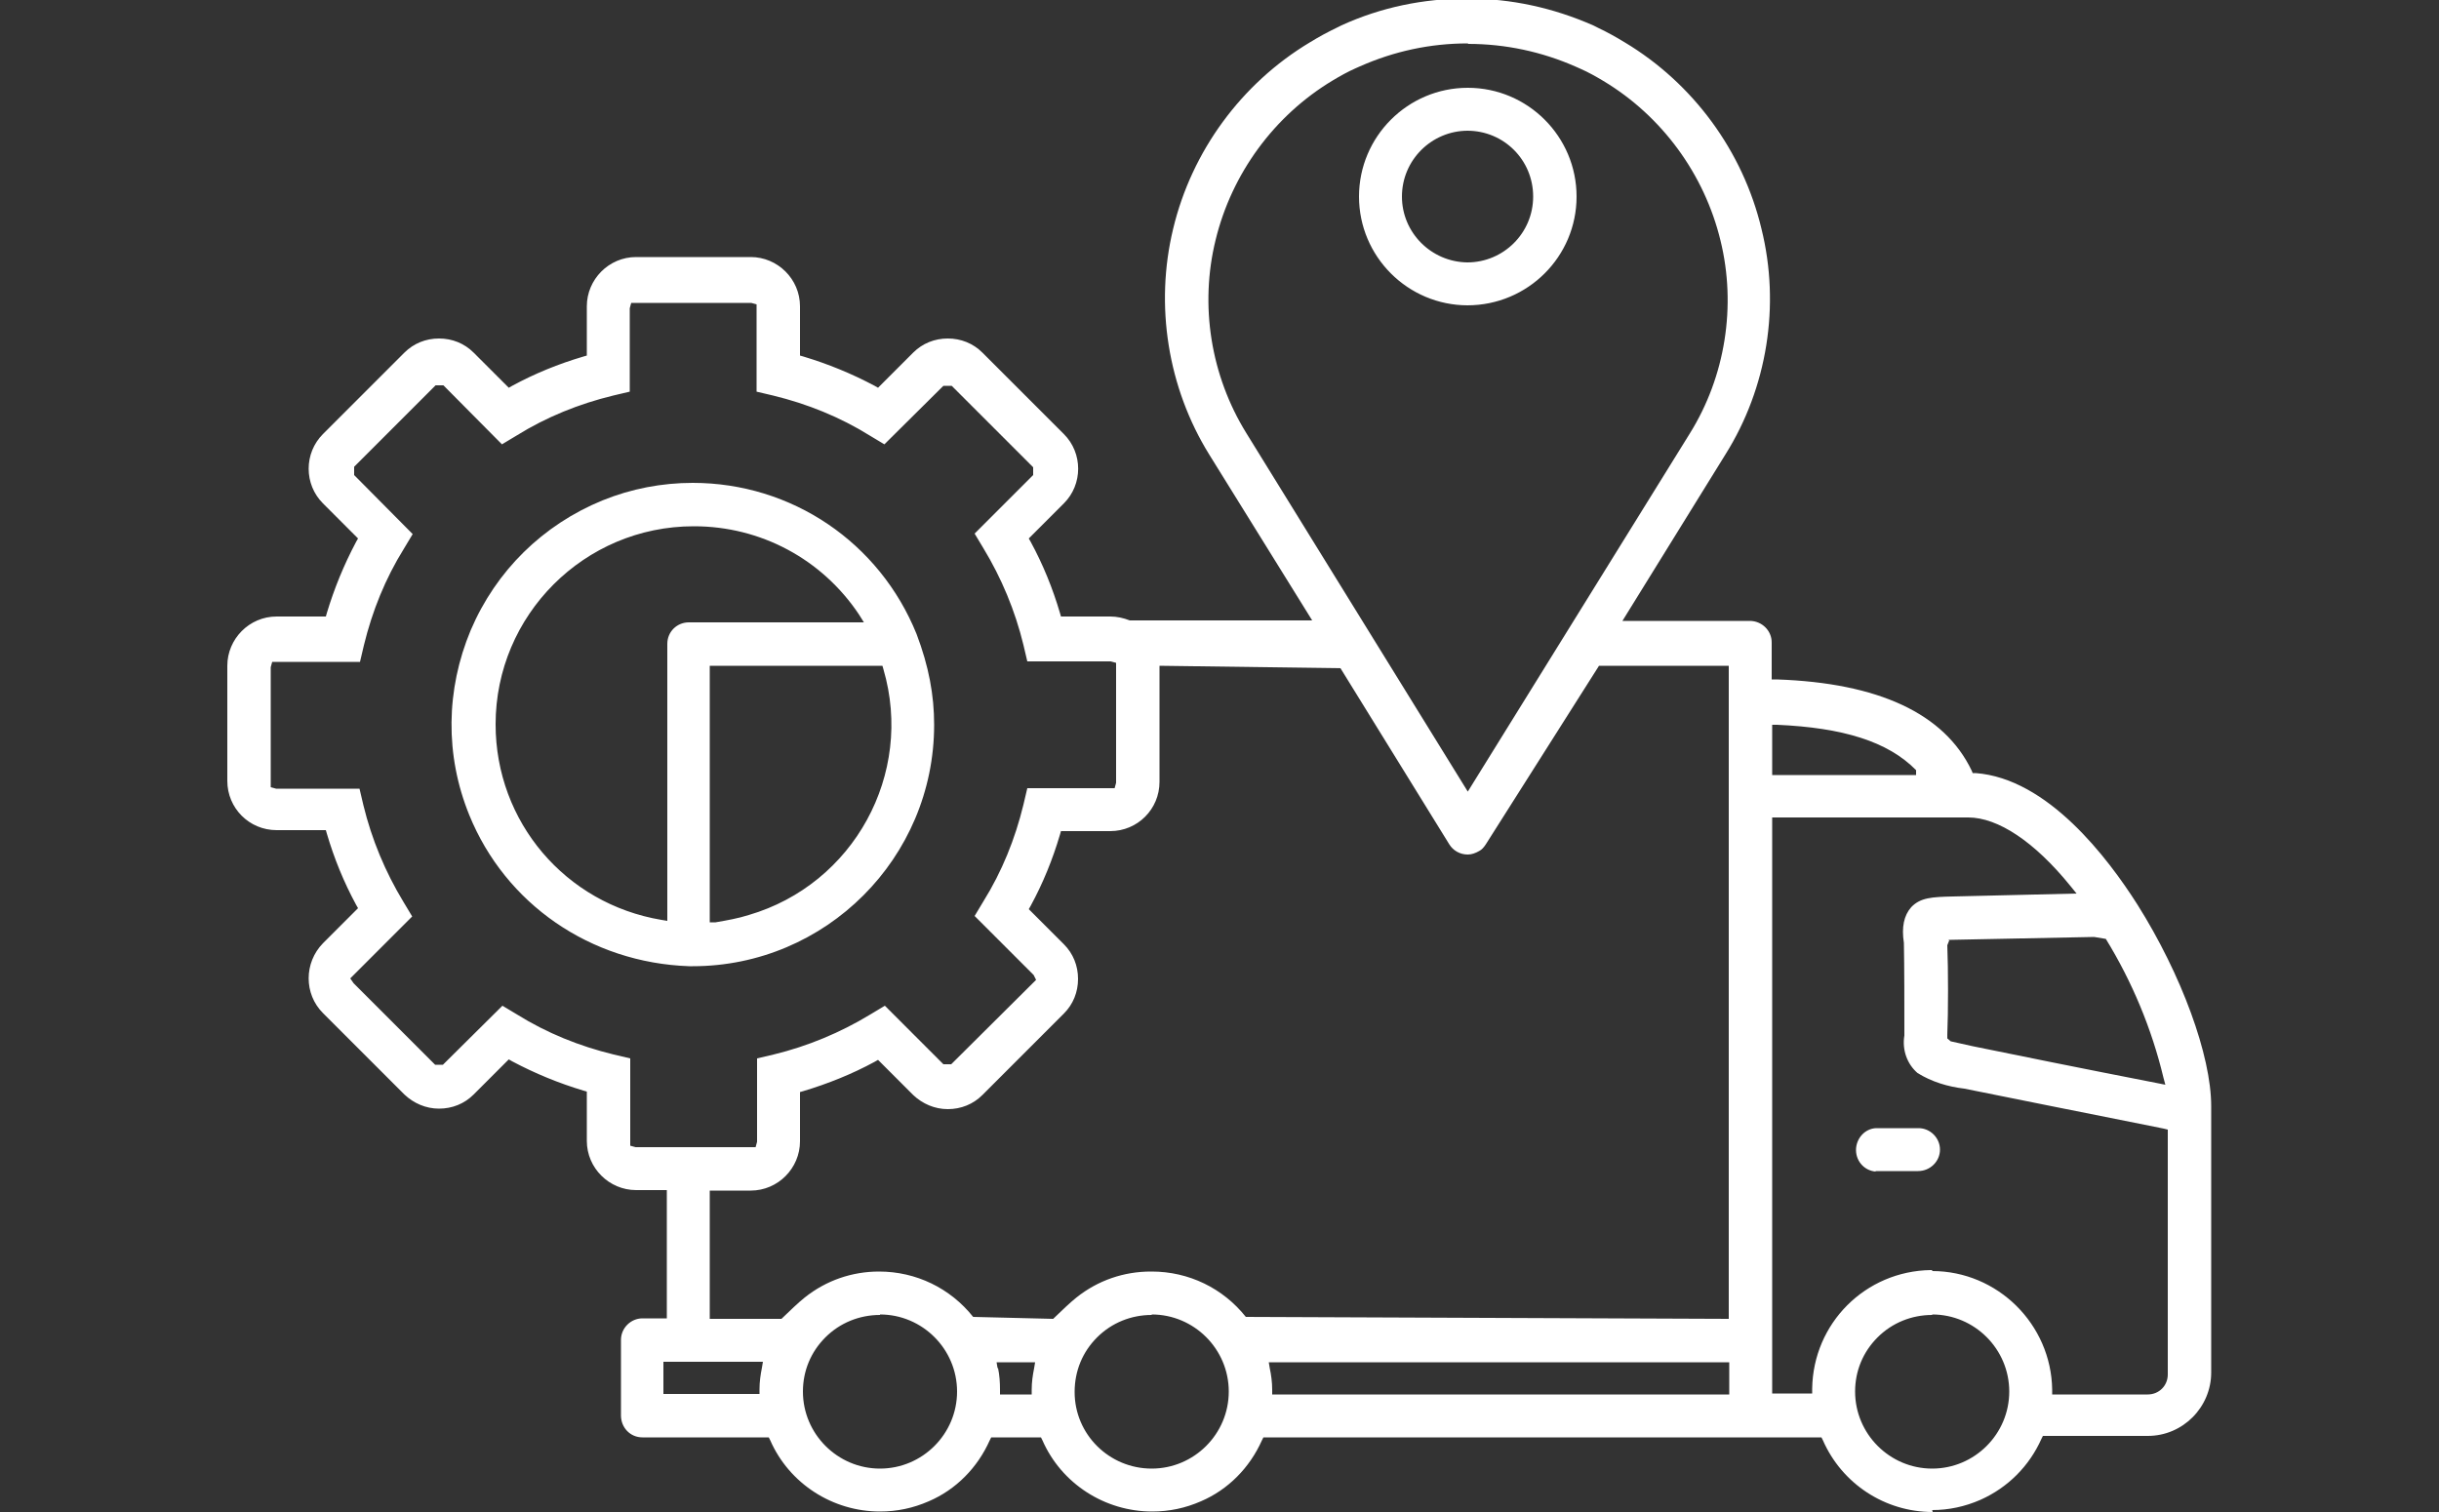 <?xml version="1.0" encoding="UTF-8"?>
<svg id="Layer_2" xmlns="http://www.w3.org/2000/svg" xmlns:xlink="http://www.w3.org/1999/xlink" viewBox="0 0 50 31">
  <rect x="0" y="0" width="50" height="31" fill="#333333" stroke="none"/>
  <defs>
    <style>
      .cls-1 {
        fill: #fff;
      }

      .cls-2 {
        fill: none;
      }

      .cls-3 {
        clip-path: url(#clippath);
      }
    </style>
    <clipPath id="clippath">
      <rect class="cls-2" width="50" height="31"/>
    </clipPath>
  </defs>
  <g id="Layer_1-2" data-name="Layer_1">
    <g class="cls-3">
      <path class="cls-1" d="M39.62,31c-.98,0-1.86-.58-2.25-1.47l-.03-.06h-11.44l-.03.06c-.25.56-.69,1.01-1.25,1.25-.32.14-.65.21-1,.21-.97,0-1.86-.57-2.25-1.46l-.03-.06h-1.02l-.03.06c-.25.56-.69,1.01-1.25,1.25-.32.14-.65.21-1,.21-.97,0-1.86-.57-2.25-1.46l-.03-.06h-2.59c-.25,0-.44-.2-.44-.45v-1.55c0-.24.2-.44.44-.44h.5v-2.63h-.63c-.55,0-1.01-.45-1.01-1.01v-1.01l-.07-.02c-.5-.15-.99-.35-1.46-.6l-.07-.04-.72.72c-.19.19-.44.29-.71.29s-.52-.11-.71-.29l-1.67-1.67c-.39-.39-.39-1.03,0-1.43l.72-.72-.04-.07c-.25-.46-.45-.95-.6-1.46l-.02-.07h-1.01c-.56,0-1.01-.45-1.01-1.01v-2.36c0-.55.45-1.01,1.01-1.01h1.01l.02-.07c.15-.5.35-.99.6-1.46l.04-.07-.72-.72c-.39-.39-.39-1.03,0-1.42l1.67-1.67c.19-.19.44-.29.71-.29s.52.1.71.29l.72.72.07-.04c.46-.25.95-.45,1.46-.6l.07-.02v-1.01c0-.55.45-1.01,1.01-1.01h2.35c.55,0,1.01.45,1.01,1.01v1.01l.07.02c.5.15.99.35,1.46.6l.07.04.72-.72c.19-.19.44-.29.71-.29s.52.1.71.29l1.67,1.67c.39.39.39,1.03,0,1.42l-.72.72.04.07c.25.46.45.95.6,1.46l.02.07h1.01c.14,0,.27.03.4.08h3.74s-2.11-3.4-2.11-3.4c-.85-1.37-1.12-3.06-.74-4.63.38-1.59,1.4-2.98,2.8-3.82.18-.11.36-.21.55-.3l.1-.05c.81-.37,1.68-.55,2.58-.55s1.76.19,2.58.55l.1.05c.19.09.37.19.55.3,1.4.84,2.42,2.23,2.8,3.82.39,1.57.12,3.26-.74,4.63l-2.11,3.41h2.61c.25,0,.45.2.45.44v.76h.1c2.09.07,3.44.7,4,1.87l.02.05h.06c1.48.11,2.71,1.74,3.32,2.7.9,1.43,1.51,3.09,1.51,4.13v5.46c0,.71-.58,1.3-1.3,1.3h-2.15l-.03.06c-.25.56-.69,1-1.25,1.25-.32.14-.65.21-.99.21ZM39.61,26.96c-.42,0-.82.16-1.12.46-.3.3-.46.69-.46,1.11,0,.87.71,1.58,1.58,1.58.87,0,1.58-.71,1.58-1.58,0-.87-.71-1.58-1.58-1.58ZM23.61,26.96c-.42,0-.82.16-1.12.46-.3.3-.46.69-.46,1.12,0,.87.71,1.57,1.58,1.57.87,0,1.58-.71,1.58-1.58,0-.87-.71-1.58-1.58-1.58h0ZM18.04,26.96c-.42,0-.82.16-1.12.46s-.46.69-.46,1.11c0,.87.71,1.58,1.58,1.58.87,0,1.58-.71,1.58-1.58,0-.87-.71-1.58-1.58-1.58ZM39.61,26.06c1.34,0,2.44,1.09,2.46,2.43v.1h1.96c.23,0,.41-.18.41-.41v-5.02l-.08-.02c-1.64-.33-3.26-.65-4.09-.82-.34-.04-.67-.14-.96-.32-.21-.18-.32-.47-.27-.77,0-.53,0-1.45-.01-1.9-.05-.32,0-.56.15-.73.19-.2.43-.21.86-.22l2.53-.06-.13-.16c-.73-.9-1.48-1.4-2.09-1.4h-4.02v11.81h.82v-.1c.02-1.34,1.09-2.41,2.43-2.43h.03ZM26.03,28.05c.03.14.05.29.05.44v.1h9.37v-.66h-9.44l.02.12ZM20.46,28.05c.03.14.04.29.04.44v.1h.65v-.1c0-.15.02-.29.05-.44l.02-.12h-.79l.02.12ZM13.61,28.58h1.96v-.1c0-.15.02-.29.05-.44l.02-.12h-2.04v.66ZM23.61,26.07c.76,0,1.46.34,1.93.93l9.9.04v-13.39h-2.66l-2.32,3.66c-.04.06-.08.11-.14.14-.07.04-.15.07-.23.07-.16,0-.3-.08-.38-.21l-2.23-3.61-3.71-.05v2.38c0,.56-.45,1.01-1.01,1.01h-1.01l-.02.07c-.15.51-.35,1-.6,1.46l-.04.07.72.72c.19.19.29.44.29.71s-.1.52-.29.71l-1.67,1.67c-.19.19-.44.29-.71.29s-.52-.11-.71-.29l-.72-.72-.07.04c-.46.25-.96.45-1.46.6l-.07.02v1.01c0,.55-.45,1.01-1.01,1.01h-.84v2.63h1.47c.2-.19.33-.32.48-.44.44-.35.97-.53,1.52-.53.76,0,1.46.34,1.93.93l1.64.04c.2-.19.33-.32.48-.44.44-.35.97-.53,1.52-.53ZM12.92,23.49l.11.03h2.46l.03-.11v-1.71s.34-.08.34-.08c.7-.17,1.37-.45,1.98-.82l.3-.18,1.2,1.2h.16s1.74-1.73,1.74-1.73l-.05-.1-1.21-1.21.18-.3c.38-.61.65-1.28.82-1.98l.08-.34h1.79l.03-.11v-2.46s-.11-.03-.11-.03h-1.71s-.08-.34-.08-.34c-.17-.7-.45-1.37-.82-1.98l-.18-.3,1.2-1.2v-.03s0-.13,0-.13l-1.67-1.67h-.17s-1.21,1.2-1.21,1.2l-.3-.18c-.61-.38-1.28-.65-1.98-.82l-.34-.08v-1.79l-.11-.03h-2.46s-.03.11-.03.11v1.71s-.34.08-.34.08c-.7.17-1.37.44-1.98.82l-.3.18-1.2-1.21h-.16s-1.67,1.67-1.67,1.67v.17l1.2,1.21-.18.3c-.38.61-.65,1.28-.82,1.98l-.08.34h-1.8l-.03.11v2.46s.11.03.11.03h1.71l.08.34c.17.7.45,1.37.82,1.98l.18.3-1.27,1.27.07.1,1.67,1.67h.16s1.22-1.21,1.22-1.21l.3.18c.61.38,1.28.65,1.98.82l.34.08v1.79ZM39.96,19.28l-.04.1c.02.51.02,1.37,0,1.83v.08s.07.06.07.06c.13.03.32.07.45.1.78.16,2.26.46,3.8.76l.15.03-.04-.15c-.24-1-.64-1.96-1.18-2.84l-.24-.04-2.99.06ZM30.09.89c-.77,0-1.51.16-2.21.47l-.09.04c-.16.07-.32.16-.47.25-1.2.72-2.07,1.91-2.4,3.27-.33,1.34-.1,2.78.63,3.96l4.54,7.35,4.55-7.34c.73-1.17.96-2.62.63-3.96-.33-1.36-1.2-2.55-2.4-3.27-.15-.09-.31-.18-.47-.25l-.09-.04c-.7-.31-1.45-.47-2.21-.47ZM36.33,15.89h2.95v-.1c-.58-.59-1.5-.87-2.85-.93h-.1s0,1.03,0,1.03ZM38.45,24.02c-.24-.02-.42-.23-.4-.48.02-.22.19-.4.41-.41h.87c.24,0,.44.2.44.44,0,.24-.2.44-.45.44h-.87ZM14.13,19.81c-2.03-.07-3.77-1.28-4.51-3.1-.5-1.23-.48-2.57.03-3.79.52-1.22,1.48-2.16,2.7-2.66.59-.24,1.22-.36,1.85-.36,2.03,0,3.83,1.22,4.59,3.1.25.66.36,1.25.36,1.86,0,2.73-2.22,4.95-4.95,4.95h-.08ZM14.56,18.91h.11c.23-.04.46-.08.68-.15,2.15-.63,3.39-2.89,2.76-5.04l-.02-.07h-3.54v5.26ZM14.22,10.79c-2.24,0-4.06,1.82-4.06,4.06h0c0,2,1.43,3.68,3.4,4.01l.12.02v-5.68c0-.25.2-.44.44-.44h3.59l-.1-.16c-.76-1.14-2.02-1.81-3.38-1.81ZM30.09,6.26c-1.23,0-2.23-1-2.23-2.23s1-2.23,2.23-2.23,2.23,1,2.23,2.23c0,1.23-1,2.23-2.24,2.23h0ZM30.09,2.68c-.74,0-1.35.6-1.35,1.35,0,.74.6,1.34,1.34,1.35.74,0,1.35-.6,1.35-1.35s-.6-1.35-1.35-1.35Z"/>
    </g>
  </g>
</svg>